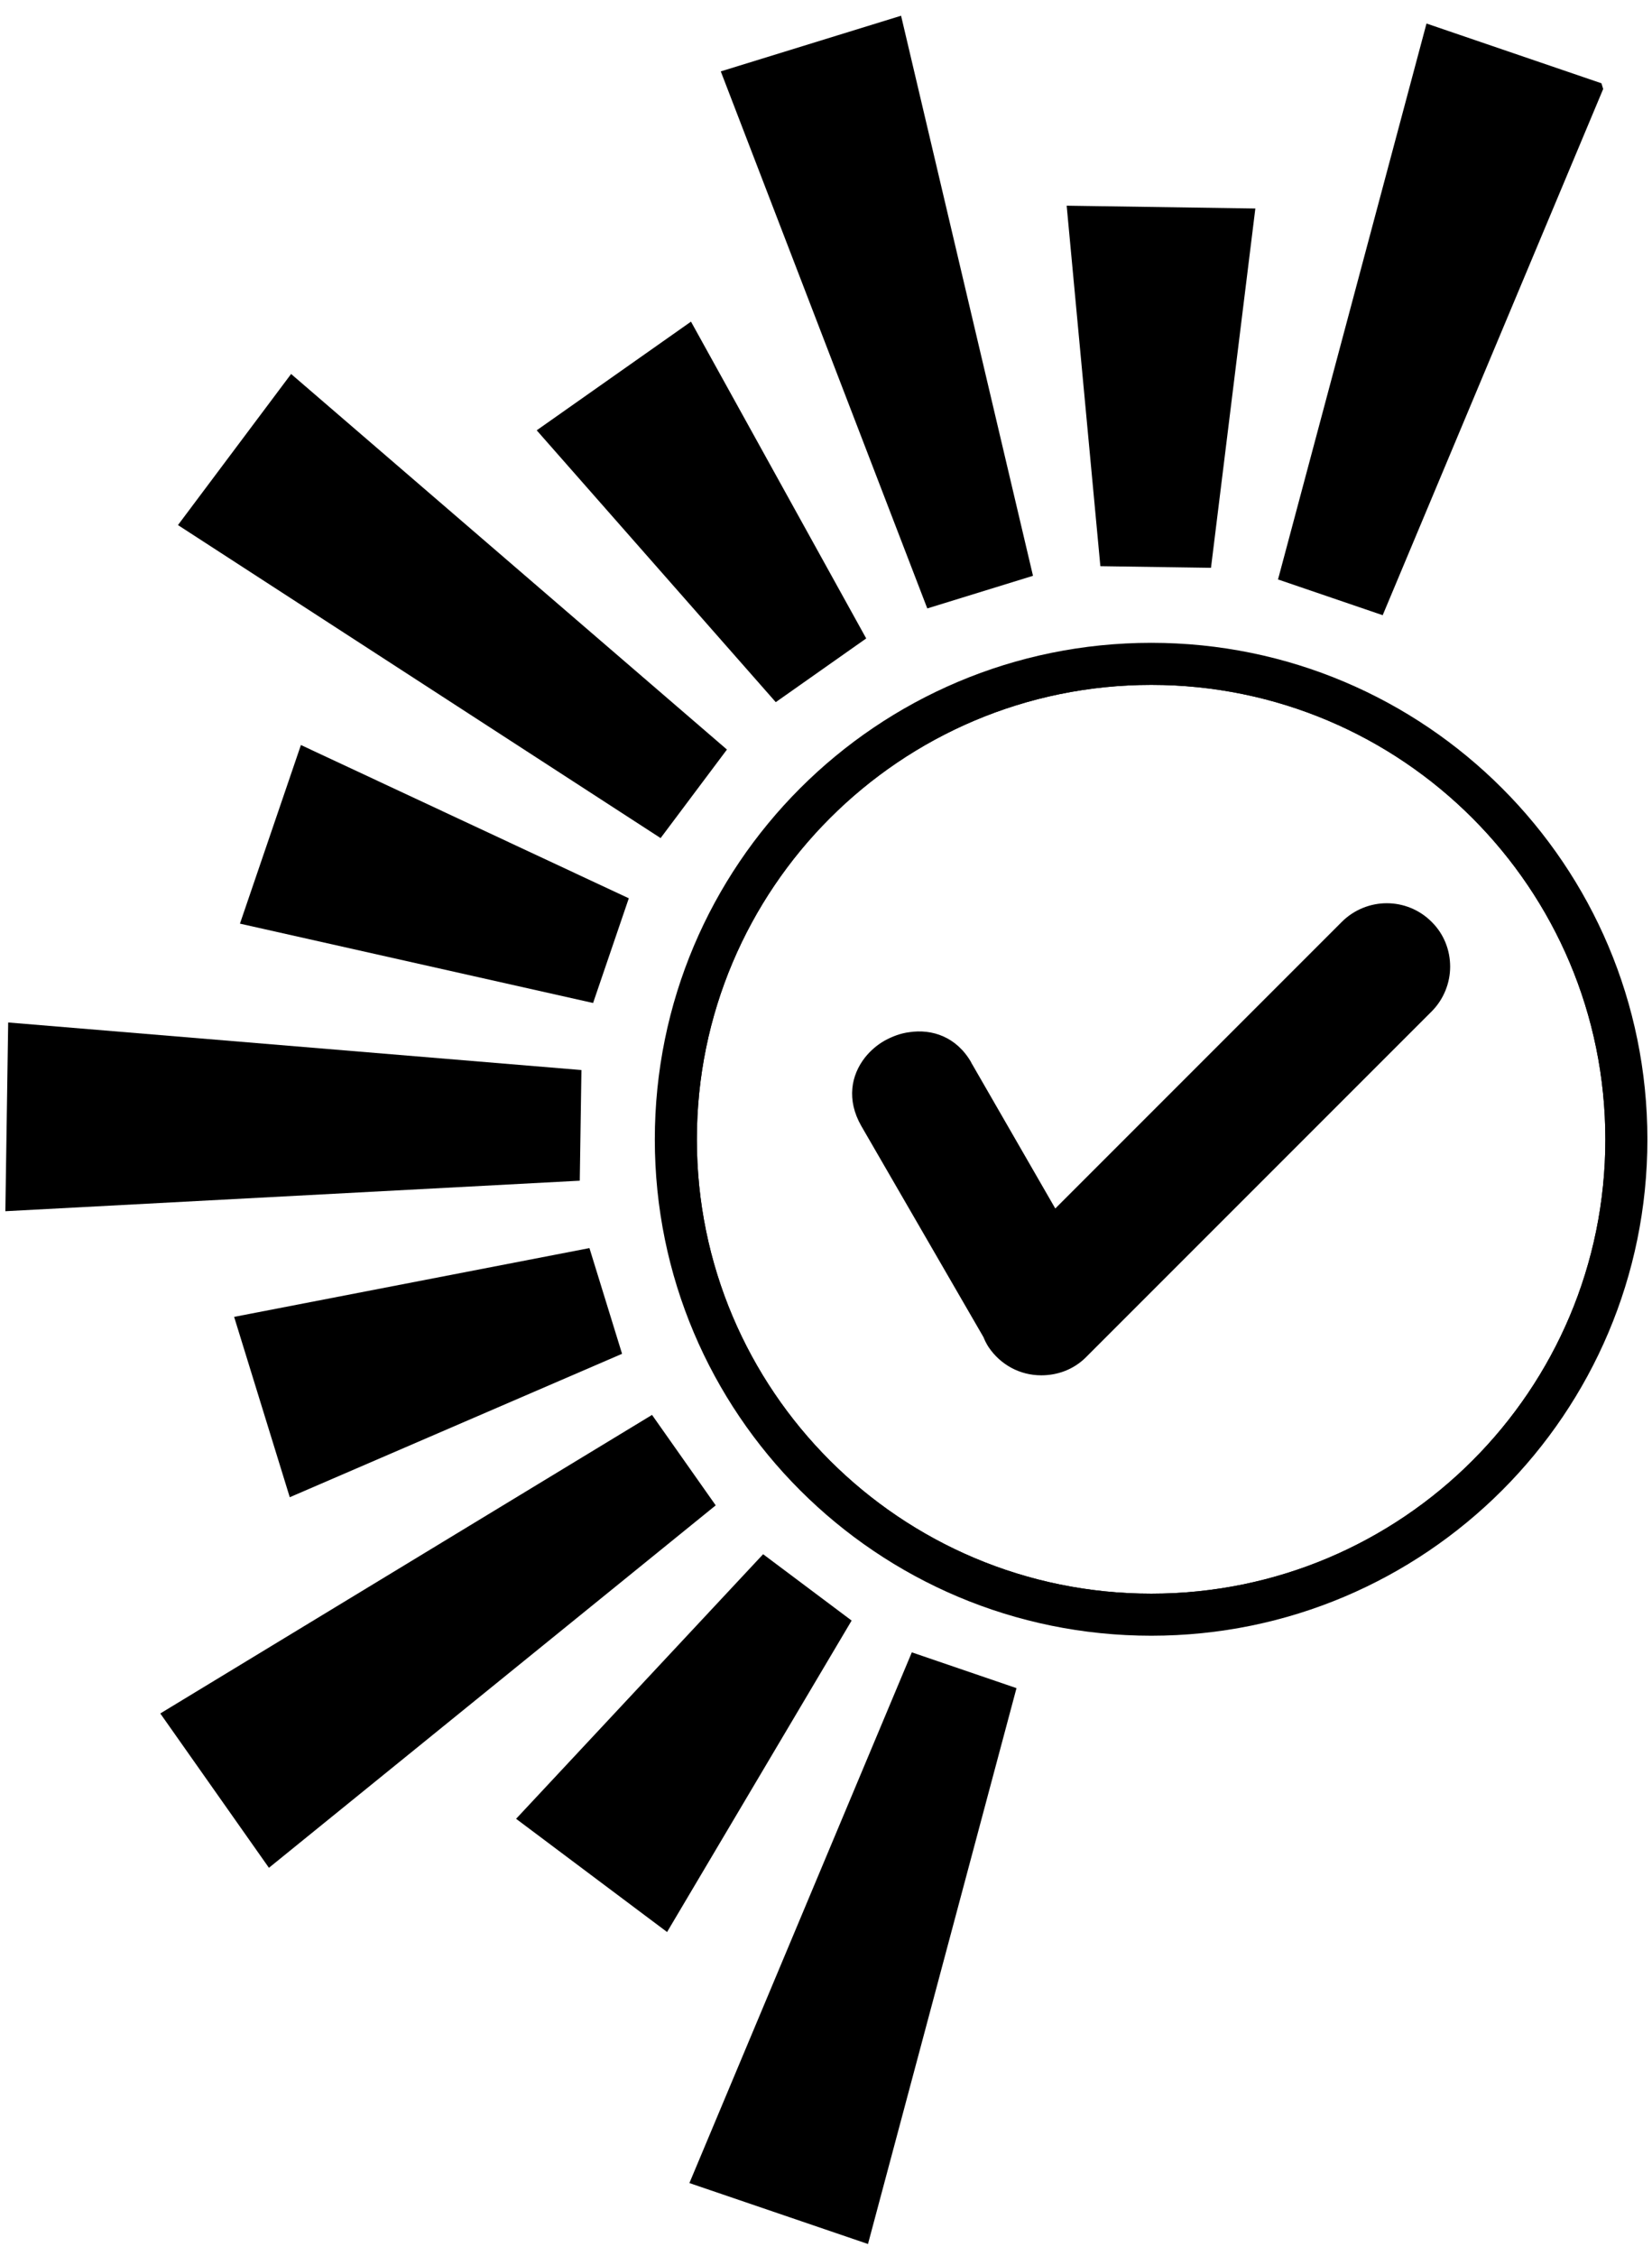 <svg xmlns="http://www.w3.org/2000/svg" xmlns:xlink="http://www.w3.org/1999/xlink" width="750" zoomAndPan="magnify" viewBox="0 0 562.5 768" height="1024" preserveAspectRatio="xMidYMid meet" version="1.2"><defs><clipPath id="dc97d8ff67"><path d="M 0 0.34 L 562 0.34 L 562 767.656 L 0 767.656 Z M 0 0.34 "/></clipPath><clipPath id="808fc20b01"><path d="M 245 5 L 352 5 L 352 208 L 245 208 Z M 245 5 "/></clipPath><clipPath id="1ceb413786"><path d="M -86.492 126.719 L 518.07 -59.832 L 730.91 629.941 L 126.348 816.488 Z M -86.492 126.719 "/></clipPath><clipPath id="f6101d2e32"><path d="M -86.492 126.719 L 518.07 -59.832 L 730.91 629.941 L 126.348 816.488 Z M -86.492 126.719 "/></clipPath><clipPath id="bdbfef7960"><path d="M 182 109 L 295 109 L 295 240 L 182 240 Z M 182 109 "/></clipPath><clipPath id="a83302cb27"><path d="M -86.492 126.719 L 518.07 -59.832 L 730.91 629.941 L 126.348 816.488 Z M -86.492 126.719 "/></clipPath><clipPath id="323d60030b"><path d="M -86.492 126.719 L 518.07 -59.832 L 730.91 629.941 L 126.348 816.488 Z M -86.492 126.719 "/></clipPath><clipPath id="579cebbc8d"><path d="M 81 253 L 215 253 L 215 342 L 81 342 Z M 81 253 "/></clipPath><clipPath id="c2644c5678"><path d="M -86.492 126.719 L 518.07 -59.832 L 730.91 629.941 L 126.348 816.488 Z M -86.492 126.719 "/></clipPath><clipPath id="777ca38a11"><path d="M -86.492 126.719 L 518.07 -59.832 L 730.91 629.941 L 126.348 816.488 Z M -86.492 126.719 "/></clipPath><clipPath id="16df5ed128"><path d="M 79 424 L 212 424 L 212 510 L 79 510 Z M 79 424 "/></clipPath><clipPath id="2fdd135a4a"><path d="M -86.492 126.719 L 518.07 -59.832 L 730.91 629.941 L 126.348 816.488 Z M -86.492 126.719 "/></clipPath><clipPath id="8387525bd3"><path d="M -86.492 126.719 L 518.07 -59.832 L 730.91 629.941 L 126.348 816.488 Z M -86.492 126.719 "/></clipPath><clipPath id="b6f9ab45b8"><path d="M 175 529 L 290 529 L 290 658 L 175 658 Z M 175 529 "/></clipPath><clipPath id="ed970a7dcd"><path d="M -86.492 126.719 L 518.07 -59.832 L 730.91 629.941 L 126.348 816.488 Z M -86.492 126.719 "/></clipPath><clipPath id="67d0c800a7"><path d="M -86.492 126.719 L 518.07 -59.832 L 730.91 629.941 L 126.348 816.488 Z M -86.492 126.719 "/></clipPath><clipPath id="075c320c4d"><path d="M 363 70 L 428 70 L 428 194 L 363 194 Z M 363 70 "/></clipPath><clipPath id="9109684f48"><path d="M -86.492 126.719 L 518.07 -59.832 L 730.91 629.941 L 126.348 816.488 Z M -86.492 126.719 "/></clipPath><clipPath id="2c964afb98"><path d="M -86.492 126.719 L 518.07 -59.832 L 730.91 629.941 L 126.348 816.488 Z M -86.492 126.719 "/></clipPath><clipPath id="77b7d1e9a5"><path d="M 60 127 L 248 127 L 248 286 L 60 286 Z M 60 127 "/></clipPath><clipPath id="c5cf2b4540"><path d="M -86.492 126.719 L 518.07 -59.832 L 730.91 629.941 L 126.348 816.488 Z M -86.492 126.719 "/></clipPath><clipPath id="1c5fcbd5a4"><path d="M -86.492 126.719 L 518.07 -59.832 L 730.91 629.941 L 126.348 816.488 Z M -86.492 126.719 "/></clipPath><clipPath id="23817023e2"><path d="M 1 348 L 198 348 L 198 413 L 1 413 Z M 1 348 "/></clipPath><clipPath id="748ac7c4b1"><path d="M -86.492 126.719 L 518.07 -59.832 L 730.91 629.941 L 126.348 816.488 Z M -86.492 126.719 "/></clipPath><clipPath id="1894044bef"><path d="M -86.492 126.719 L 518.07 -59.832 L 730.91 629.941 L 126.348 816.488 Z M -86.492 126.719 "/></clipPath><clipPath id="4b2e1f38a5"><path d="M 54 481 L 244 481 L 244 636 L 54 636 Z M 54 481 "/></clipPath><clipPath id="82577a1074"><path d="M -86.492 126.719 L 518.07 -59.832 L 730.91 629.941 L 126.348 816.488 Z M -86.492 126.719 "/></clipPath><clipPath id="cd04642b77"><path d="M -86.492 126.719 L 518.07 -59.832 L 730.91 629.941 L 126.348 816.488 Z M -86.492 126.719 "/></clipPath><clipPath id="0ebcc8a178"><path d="M 234 562 L 347 562 L 347 764 L 234 764 Z M 234 562 "/></clipPath><clipPath id="97f2056d9e"><path d="M -86.492 126.719 L 518.07 -59.832 L 730.91 629.941 L 126.348 816.488 Z M -86.492 126.719 "/></clipPath><clipPath id="00b0c516f2"><path d="M -86.492 126.719 L 518.07 -59.832 L 730.91 629.941 L 126.348 816.488 Z M -86.492 126.719 "/></clipPath><clipPath id="443fb45f20"><path d="M 435 8 L 547 8 L 547 210 L 435 210 Z M 435 8 "/></clipPath><clipPath id="0486790a6b"><path d="M -86.492 126.719 L 518.07 -59.832 L 730.91 629.941 L 126.348 816.488 Z M -86.492 126.719 "/></clipPath><clipPath id="f10f4fc543"><path d="M -86.492 126.719 L 518.07 -59.832 L 730.91 629.941 L 126.348 816.488 Z M -86.492 126.719 "/></clipPath><clipPath id="40ae1c6aaf"><path d="M 222.961 218.812 L 561 218.812 L 561 557 L 222.961 557 Z M 222.961 218.812 "/></clipPath><clipPath id="4c06a03583"><rect x="0" width="562" y="0" height="768"/></clipPath></defs><g id="d08f0091c5"><g clip-rule="nonzero" clip-path="url(#dc97d8ff67)"><g transform="matrix(1,0,0,1,0,-0)"><g clip-path="url(#4c06a03583)"><g clip-rule="nonzero" clip-path="url(#808fc20b01)"><g clip-rule="nonzero" clip-path="url(#1ceb413786)"><g clip-rule="nonzero" clip-path="url(#f6101d2e32)"><path style=" stroke:none;fill-rule:nonzero;fill:#000000;fill-opacity:1;" d="M 351.73 196 L 315.738 207.105 L 245.422 24.301 L 306.812 5.355 Z M 351.73 196 "/></g></g></g><g clip-rule="nonzero" clip-path="url(#bdbfef7960)"><g clip-rule="nonzero" clip-path="url(#a83302cb27)"><g clip-rule="nonzero" clip-path="url(#323d60030b)"><path style=" stroke:none;fill-rule:nonzero;fill:#000000;fill-opacity:1;" d="M 294.941 217.32 L 264.145 239.008 L 182.746 146.477 L 235.281 109.484 Z M 294.941 217.32 "/></g></g></g><g clip-rule="nonzero" clip-path="url(#579cebbc8d)"><g clip-rule="nonzero" clip-path="url(#c2644c5678)"><g clip-rule="nonzero" clip-path="url(#777ca38a11)"><path style=" stroke:none;fill-rule:nonzero;fill:#000000;fill-opacity:1;" d="M 214.105 305.773 L 201.945 341.41 L 81.703 314.402 L 102.461 253.598 Z M 214.105 305.773 "/></g></g></g><g clip-rule="nonzero" clip-path="url(#16df5ed128)"><g clip-rule="nonzero" clip-path="url(#2fdd135a4a)"><g clip-rule="nonzero" clip-path="url(#8387525bd3)"><path style=" stroke:none;fill-rule:nonzero;fill:#000000;fill-opacity:1;" d="M 200.703 424.84 L 211.809 460.824 L 98.664 509.645 L 79.719 448.254 Z M 200.703 424.84 "/></g></g></g><g clip-rule="nonzero" clip-path="url(#b6f9ab45b8)"><g clip-rule="nonzero" clip-path="url(#ed970a7dcd)"><g clip-rule="nonzero" clip-path="url(#67d0c800a7)"><path style=" stroke:none;fill-rule:nonzero;fill:#000000;fill-opacity:1;" d="M 259.84 529.043 L 289.977 551.629 L 227.137 657.645 L 175.727 619.105 Z M 259.84 529.043 "/></g></g></g><g clip-rule="nonzero" clip-path="url(#075c320c4d)"><g clip-rule="nonzero" clip-path="url(#9109684f48)"><g clip-rule="nonzero" clip-path="url(#2c964afb98)"><path style=" stroke:none;fill-rule:nonzero;fill:#000000;fill-opacity:1;" d="M 412.336 193.281 L 374.668 192.723 L 363.195 70.016 L 427.441 70.973 Z M 412.336 193.281 "/></g></g></g><g clip-rule="nonzero" clip-path="url(#77b7d1e9a5)"><g clip-rule="nonzero" clip-path="url(#c5cf2b4540)"><g clip-rule="nonzero" clip-path="url(#1c5fcbd5a4)"><path style=" stroke:none;fill-rule:nonzero;fill:#000000;fill-opacity:1;" d="M 247.52 255.141 L 224.934 285.277 L 60.594 178.73 L 99.121 127.301 Z M 247.52 255.141 "/></g></g></g><g clip-rule="nonzero" clip-path="url(#23817023e2)"><g clip-rule="nonzero" clip-path="url(#748ac7c4b1)"><g clip-rule="nonzero" clip-path="url(#1894044bef)"><path style=" stroke:none;fill-rule:nonzero;fill:#000000;fill-opacity:1;" d="M 197.977 364.238 L 197.41 401.898 L 1.824 412.289 L 2.785 348.043 Z M 197.977 364.238 "/></g></g></g><g clip-rule="nonzero" clip-path="url(#4b2e1f38a5)"><g clip-rule="nonzero" clip-path="url(#82577a1074)"><g clip-rule="nonzero" clip-path="url(#cd04642b77)"><path style=" stroke:none;fill-rule:nonzero;fill:#000000;fill-opacity:1;" d="M 222.012 481.625 L 243.695 512.41 L 91.57 635.785 L 54.578 583.25 Z M 222.012 481.625 "/></g></g></g><g clip-rule="nonzero" clip-path="url(#0ebcc8a178)"><g clip-rule="nonzero" clip-path="url(#97f2056d9e)"><g clip-rule="nonzero" clip-path="url(#00b0c516f2)"><path style=" stroke:none;fill-rule:nonzero;fill:#000000;fill-opacity:1;" d="M 310.473 562.449 L 346.113 574.629 L 295.547 763.84 L 234.738 743.098 Z M 310.473 562.449 "/></g></g></g><g clip-rule="nonzero" clip-path="url(#443fb45f20)"><g clip-rule="nonzero" clip-path="url(#0486790a6b)"><g clip-rule="nonzero" clip-path="url(#f10f4fc543)"><path style=" stroke:none;fill-rule:nonzero;fill:#000000;fill-opacity:1;" d="M 470.801 209.41 L 435.16 197.242 L 485.719 8.008 L 546.516 28.77 Z M 470.801 209.41 "/></g></g></g><path style=" stroke:none;fill-rule:nonzero;fill:#000000;fill-opacity:1;" d="M 330.926 362.09 L 359.32 411.363 L 456.906 313.773 C 461.082 309.602 466.688 307.453 472.176 307.453 C 477.781 307.453 483.27 309.602 487.445 313.773 L 487.566 313.895 C 491.742 318.07 493.77 323.559 493.77 329.047 C 493.77 334.535 491.621 340.141 487.445 344.316 L 369.816 461.945 C 369.699 462.062 369.578 462.184 369.578 462.184 C 365.402 466.238 360.035 468.148 354.547 468.148 C 347.27 468.148 340.707 464.57 336.652 458.605 C 335.938 457.531 335.34 456.336 334.863 455.145 L 293.227 383.207 C 288.215 374.379 289.766 366.027 294.539 359.945 C 296.449 357.559 298.715 355.648 301.219 354.219 C 303.844 352.785 306.707 351.711 309.57 351.355 C 317.324 350.16 325.676 352.906 330.688 361.613 C 330.688 361.734 330.805 361.973 330.926 362.09 Z M 330.926 362.09 "/><g clip-rule="nonzero" clip-path="url(#40ae1c6aaf)"><path style=" stroke:none;fill-rule:evenodd;fill:#000000;fill-opacity:1;" d="M 392.008 218.812 C 485.297 218.812 560.934 294.449 560.934 387.859 C 560.934 481.152 485.297 556.789 392.008 556.789 C 298.594 556.789 222.961 481.152 222.961 387.859 C 222.961 294.449 298.594 218.812 392.008 218.812 Z M 392.008 233.129 C 477.426 233.129 546.617 302.441 546.617 387.859 C 546.617 473.277 477.426 542.473 392.008 542.473 C 306.59 542.473 237.277 473.277 237.277 387.859 C 237.277 302.441 306.59 233.129 392.008 233.129 Z M 392.008 233.129 "/></g><path style=" stroke:none;fill-rule:evenodd;fill:#000000;fill-opacity:1;" d="M 392.008 228.355 C 480.051 228.355 551.391 299.699 551.391 387.859 C 551.391 475.902 480.051 547.242 392.008 547.242 C 303.844 547.242 232.504 475.902 232.504 387.859 C 232.504 299.699 303.844 228.355 392.008 228.355 Z M 392.008 233.129 C 477.426 233.129 546.617 302.441 546.617 387.859 C 546.617 473.277 477.426 542.473 392.008 542.473 C 306.59 542.473 237.277 473.277 237.277 387.859 C 237.277 302.441 306.59 233.129 392.008 233.129 Z M 392.008 233.129 "/></g></g></g></g></svg>